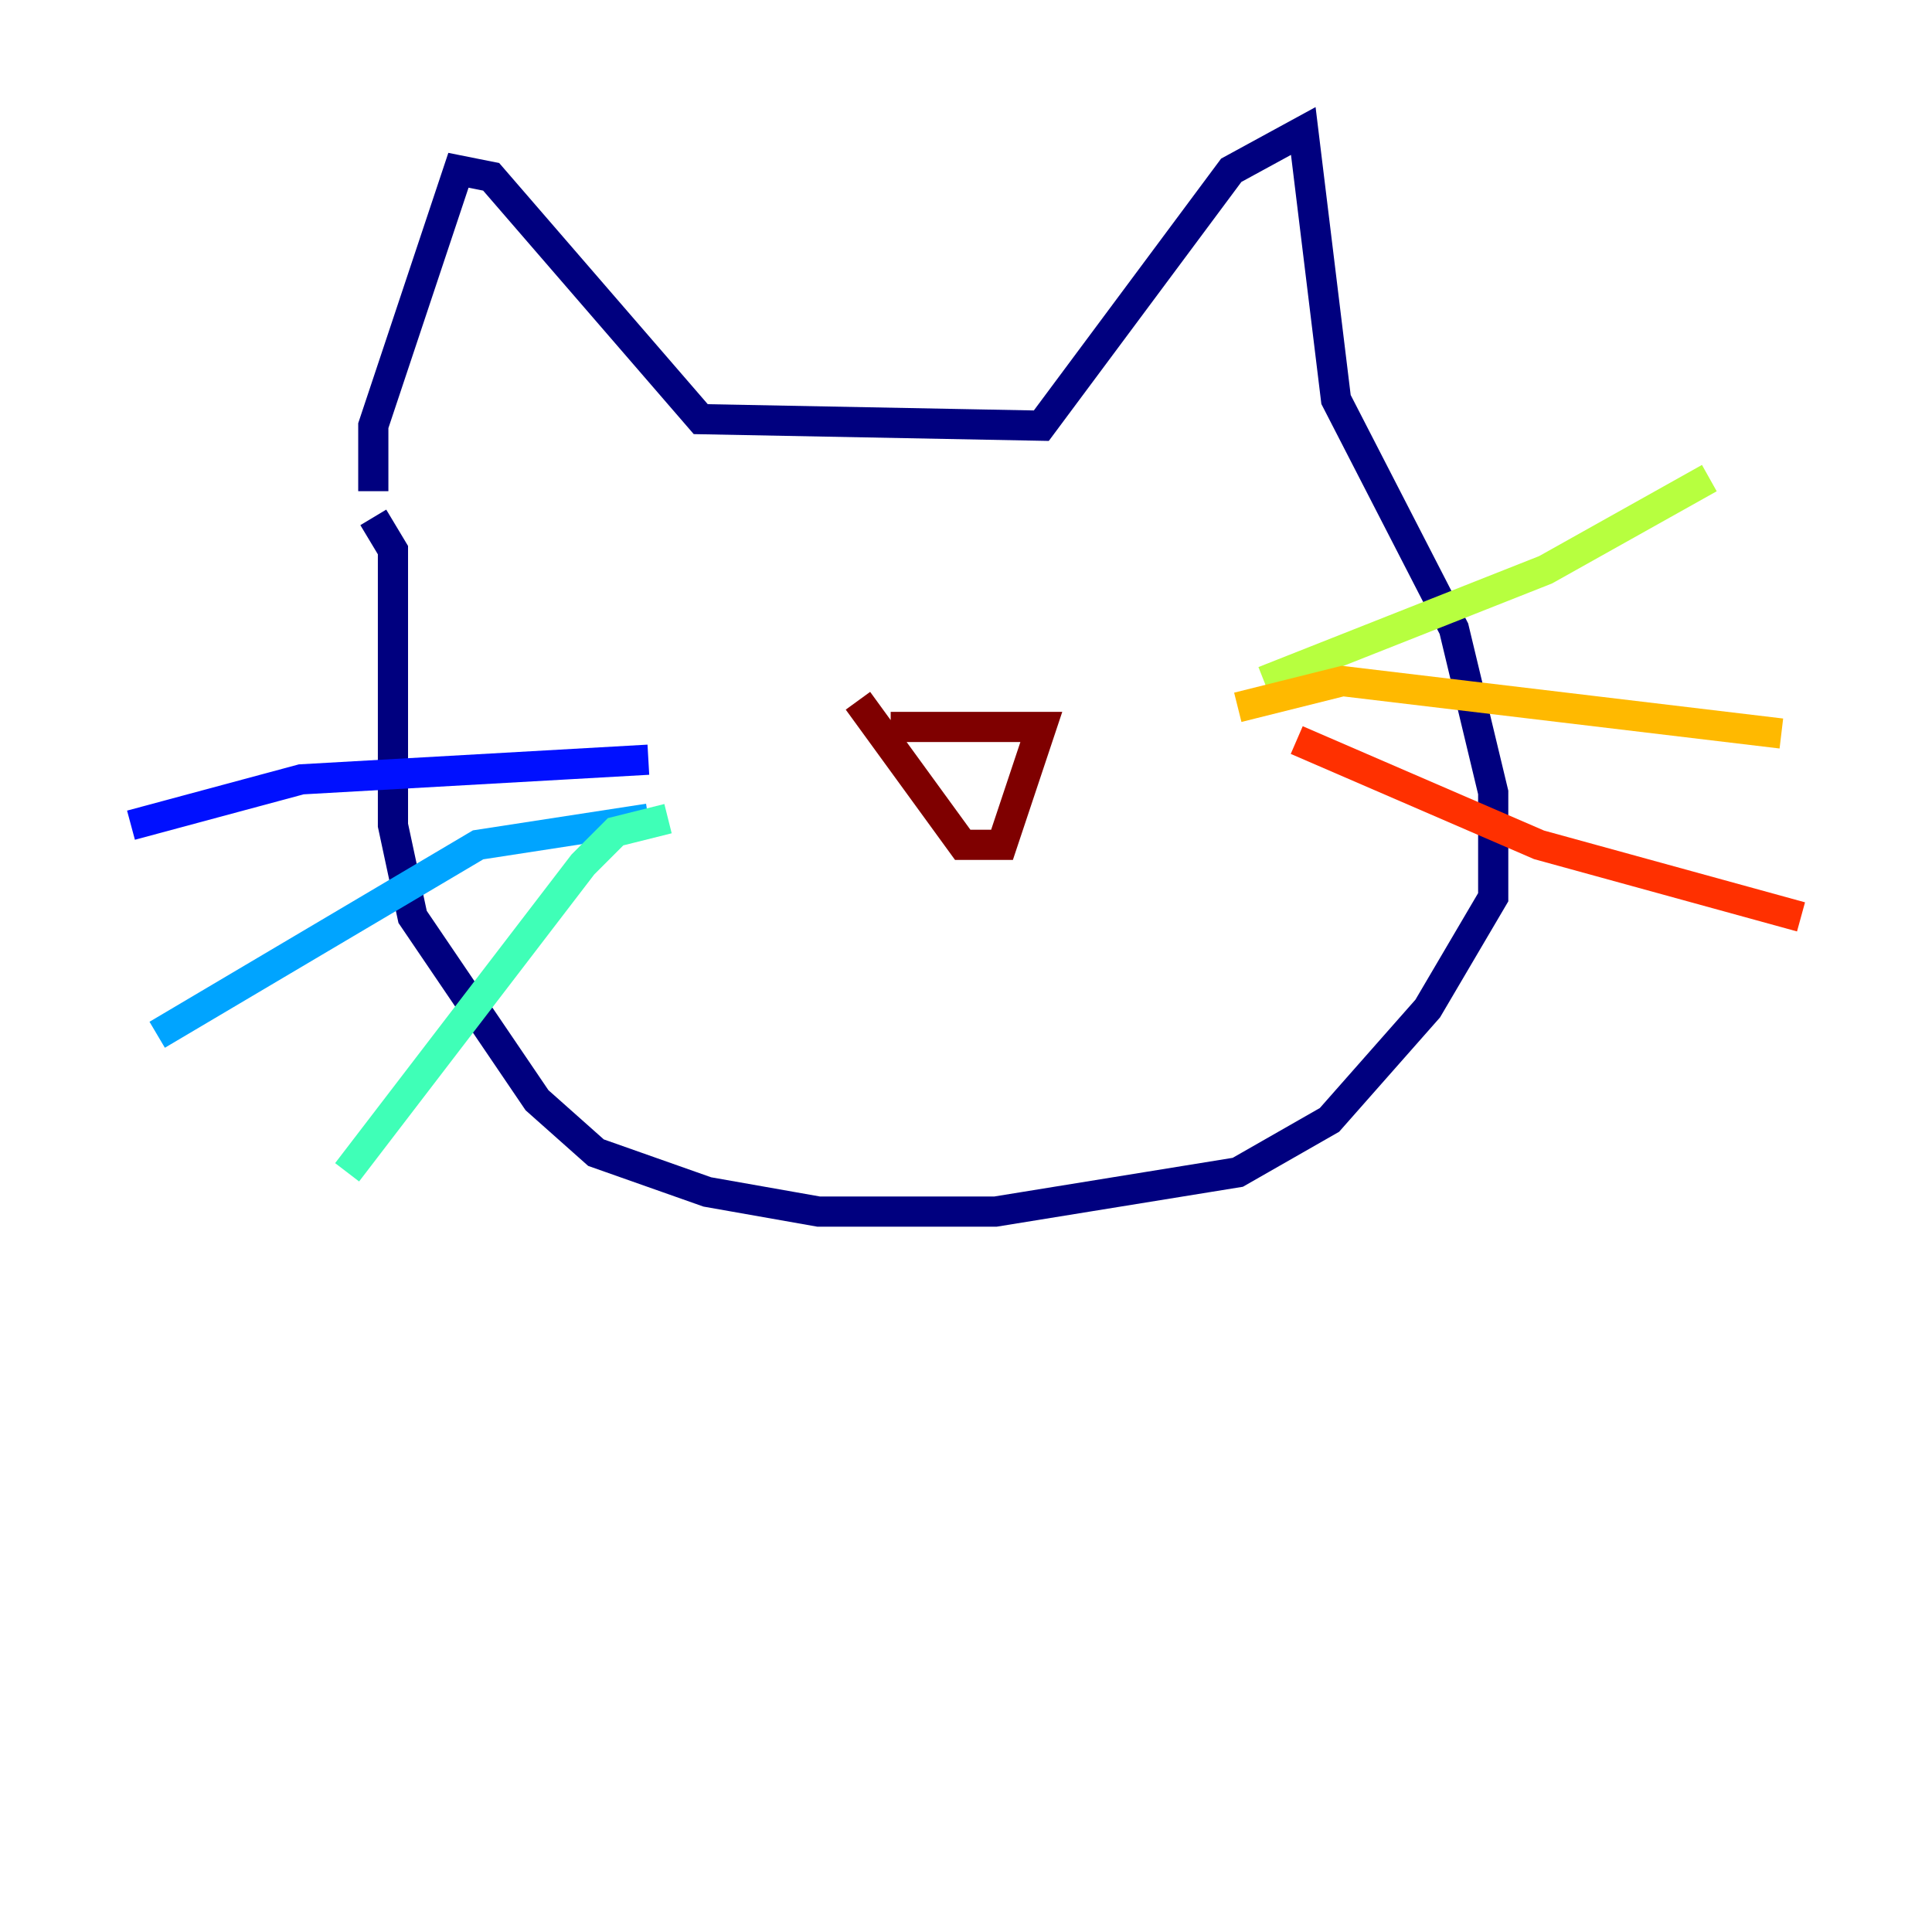 <?xml version="1.0" encoding="utf-8" ?>
<svg baseProfile="tiny" height="128" version="1.2" viewBox="0,0,128,128" width="128" xmlns="http://www.w3.org/2000/svg" xmlns:ev="http://www.w3.org/2001/xml-events" xmlns:xlink="http://www.w3.org/1999/xlink"><defs /><polyline fill="none" points="24.732,32.542 24.732,28.203 30.373,11.281 32.542,11.715 46.427,27.77 68.99,28.203 81.573,11.281 86.346,8.678 88.515,26.468 96.325,41.654 98.929,52.502 98.929,59.444 94.59,66.82 88.081,74.197 82.007,77.668 65.953,80.271 54.237,80.271 46.861,78.969 39.485,76.366 35.58,72.895 27.336,60.746 26.034,54.671 26.034,36.447 24.732,34.278" stroke="#00007f" stroke-width="2" /><polyline fill="none" points="42.956,50.332 19.959,51.634 8.678,54.671" stroke="#0010ff" stroke-width="2" /><polyline fill="none" points="42.956,54.237 31.675,55.973 10.414,68.556" stroke="#00a4ff" stroke-width="2" /><polyline fill="none" points="44.258,54.237 40.786,55.105 38.617,57.275 22.997,77.668" stroke="#3fffb7" stroke-width="2" /><polyline fill="none" points="83.742,45.125 102.4,37.749 113.248,31.675" stroke="#b7ff3f" stroke-width="2" /><polyline fill="none" points="82.007,46.861 88.949,45.125 118.02,48.597" stroke="#ffb900" stroke-width="2" /><polyline fill="none" points="85.912,49.031 101.966,55.973 119.322,60.746" stroke="#ff3000" stroke-width="2" /><polyline fill="none" points="59.01,48.163 68.99,48.163 66.386,55.973 63.783,55.973 56.841,46.427" stroke="#7f0000" stroke-width="2" /></svg>